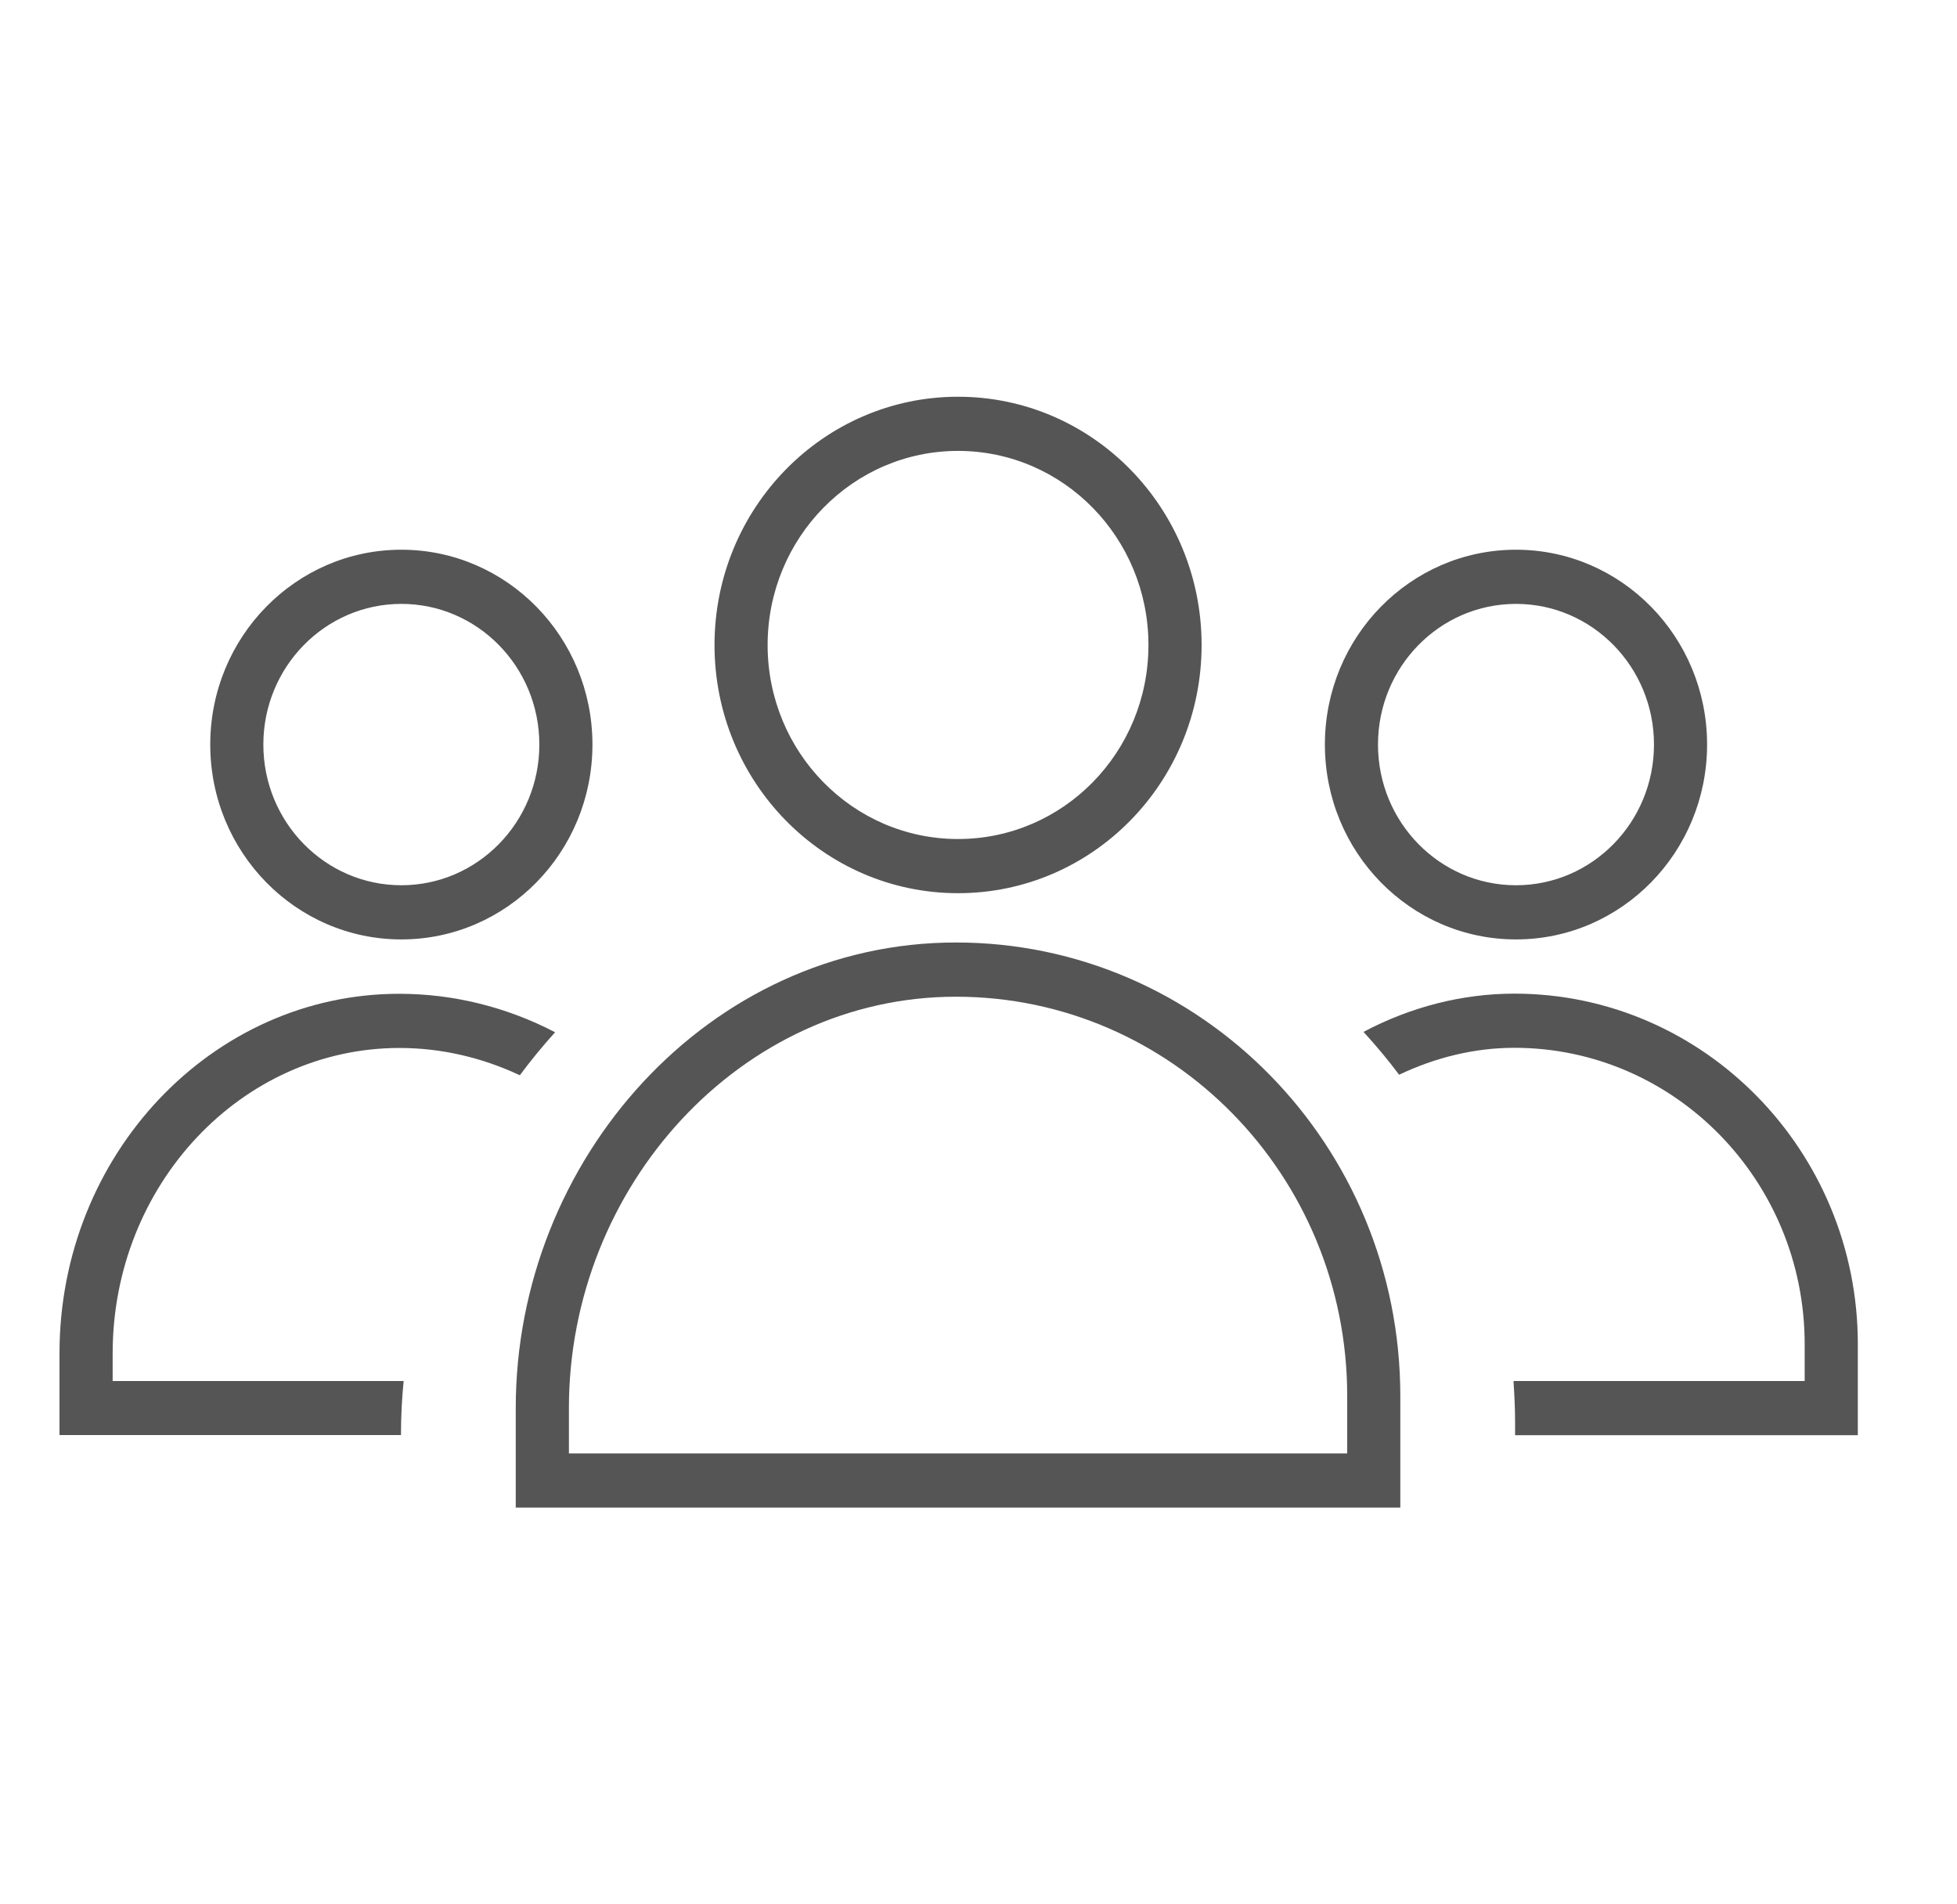 <svg width="37" height="36" viewBox="0 0 37 36" fill="none" xmlns="http://www.w3.org/2000/svg">
<path fill-rule="evenodd" clip-rule="evenodd" d="M18.113 8.524C16.124 8.524 14.513 10.169 14.513 12.194C14.513 14.219 16.123 15.861 18.113 15.861C20.104 15.861 21.713 14.222 21.713 12.194C21.713 10.166 20.103 8.524 18.113 8.524ZM13.509 12.194C13.509 9.604 15.569 7.5 18.113 7.5C20.658 7.5 22.718 9.6 22.718 12.194C22.718 14.789 20.657 16.885 18.113 16.885C15.569 16.885 13.509 14.785 13.509 12.194ZM7.588 11.416C6.148 11.416 4.979 12.607 4.979 14.075C4.979 15.544 6.148 16.735 7.588 16.735C9.029 16.735 10.197 15.544 10.197 14.075C10.197 12.607 9.029 11.416 7.588 11.416ZM3.975 14.075C3.975 12.041 5.593 10.392 7.588 10.392C9.583 10.392 11.201 12.041 11.201 14.075C11.201 16.11 9.583 17.759 7.588 17.759C5.593 17.759 3.975 16.11 3.975 14.075ZM28.662 11.416C27.221 11.416 26.053 12.607 26.053 14.075C26.053 15.544 27.221 16.735 28.662 16.735C30.102 16.735 31.271 15.544 31.271 14.075C31.271 12.607 30.102 11.416 28.662 11.416ZM25.049 14.075C25.049 12.041 26.666 10.392 28.662 10.392C30.657 10.392 32.275 12.041 32.275 14.075C32.275 16.11 30.657 17.759 28.662 17.759C26.666 17.759 25.049 16.11 25.049 14.075ZM18.073 18.842C14.012 18.842 10.756 22.424 10.756 26.619V27.476H25.471V26.393C25.471 22.22 22.159 18.842 18.073 18.842ZM9.751 26.619C9.751 21.91 13.407 17.817 18.073 17.817C22.715 17.817 26.475 21.656 26.475 26.393V28.5H9.751V26.619Z" fill="#555555"/>
<path d="M7.628 26.107H2.13V25.584C2.13 22.399 4.564 19.811 7.555 19.811C8.342 19.811 9.115 19.992 9.828 20.327C10.039 20.043 10.26 19.774 10.495 19.514C9.584 19.04 8.579 18.787 7.551 18.787C4.008 18.784 1.125 21.832 1.125 25.581V27.128H7.581C7.581 26.783 7.598 26.441 7.632 26.103L7.628 26.107Z" fill="#555555"/>
<path d="M28.632 18.784C27.644 18.784 26.669 19.036 25.779 19.507C26.016 19.767 26.241 20.033 26.452 20.317C27.142 19.989 27.882 19.808 28.632 19.808C31.659 19.808 34.12 22.32 34.12 25.41V26.107H28.615C28.632 26.366 28.645 26.626 28.645 26.889V27.131H35.125V25.41C35.125 21.757 32.212 18.784 28.632 18.784Z" fill="#555555"/>
</svg>
